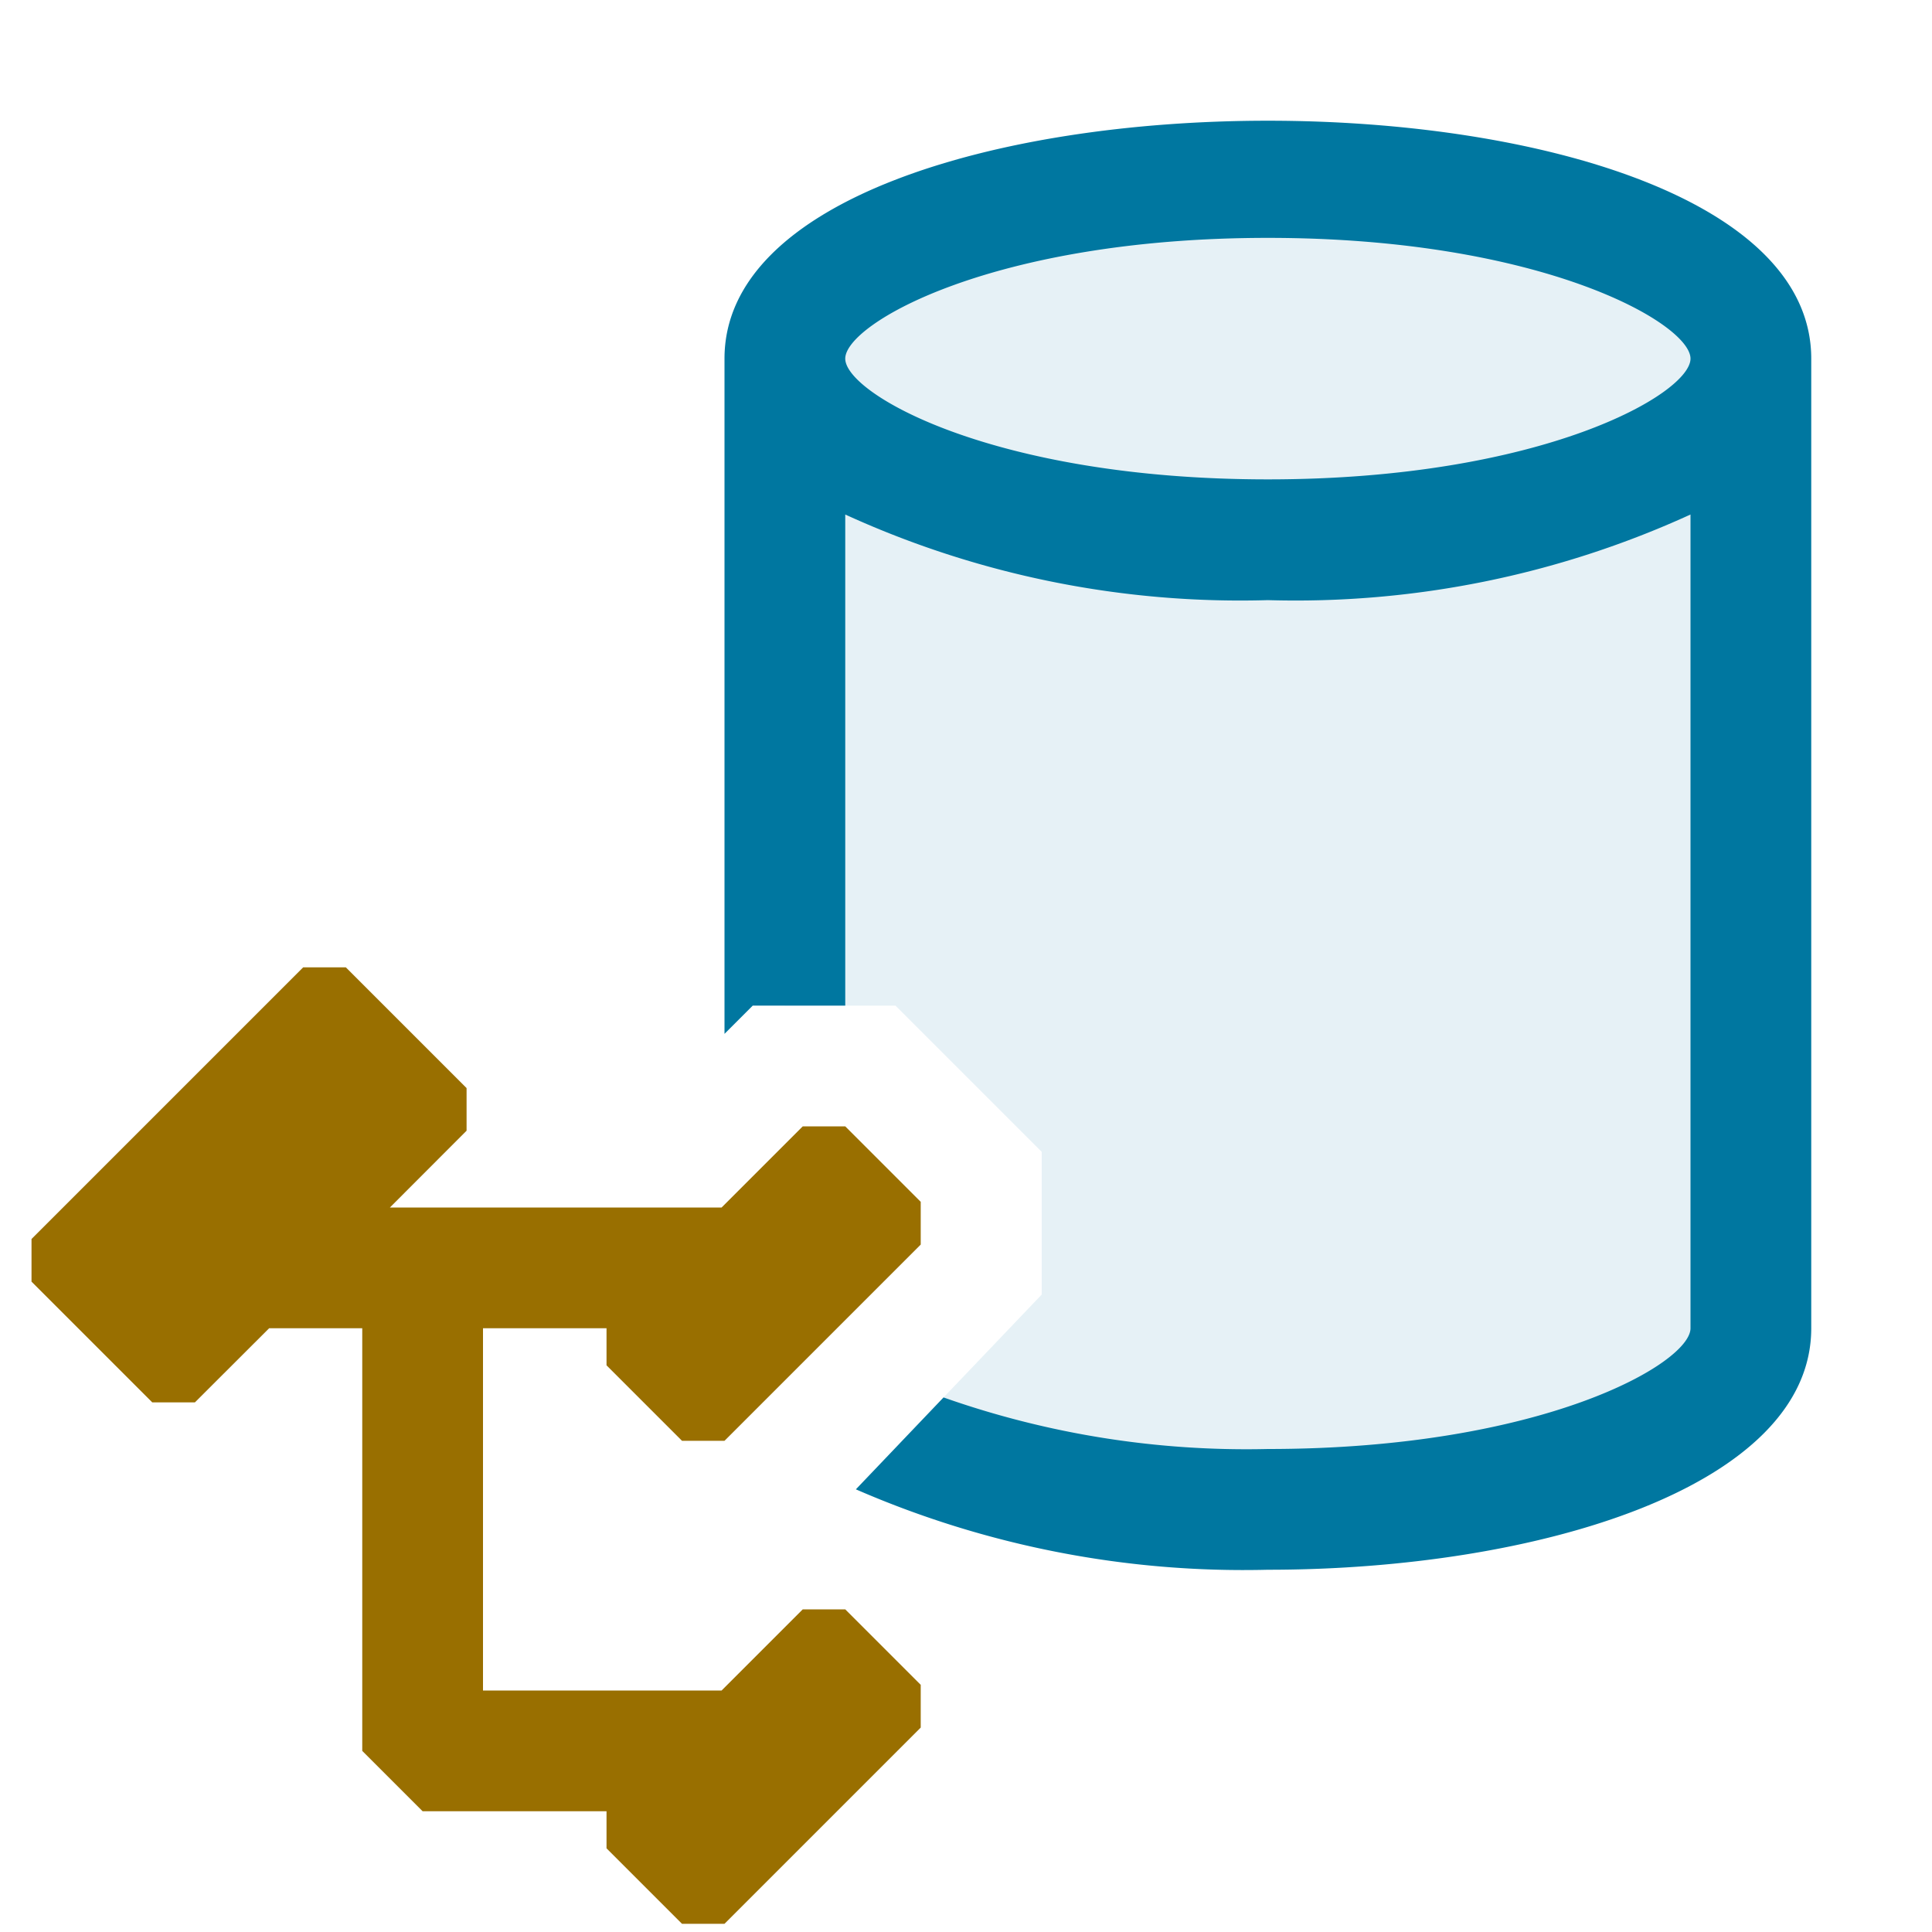 <svg xmlns="http://www.w3.org/2000/svg" viewBox="0 0 16 16">
  <defs>
    <style>.canvas{fill: none; opacity: 0;}.light-lightblue-10{fill: #0077a0; opacity: 0.1;}.light-lightblue{fill: #0077a0; opacity: 1;}.light-yellow{fill: #996f00; opacity: 1;}</style>
  </defs>
  <title>EntityDatabase</title>
  <g id="canvas">
    <path class="canvas" d="M16,16H0V0H16Z" />
  </g>
  <g id="level-1">
    <path class="light-lightblue-10" d="M14.5,2.97V11c0,.828-1.791,1.5-4,1.5a7.788,7.788,0,0,1-3.053-.542l1.18-1.237V9.539L7.416,8.328H6.5V2.97c0-.828,1.791-1.5,4-1.5S14.5,2.142,14.5,2.97Z" />
    <path class="light-lightblue" d="M6,2.97V8.562l.234-.234H7V4.261a7.863,7.863,0,0,0,3.5.709A7.863,7.863,0,0,0,14,4.261V11c0,.29-1.227,1-3.5,1a7.544,7.544,0,0,1-2.686-.427l-.726.761A8.037,8.037,0,0,0,10.5,13c2.236,0,4.5-.687,4.5-2V2.97C15,.343,6,.343,6,2.97Zm4.5,1c-2.273,0-3.5-.71-3.5-1s1.227-1,3.5-1,3.5.71,3.5,1S12.773,3.97,10.5,3.97Z" />
    <path class="light-yellow" d="M5.023,11.307V11H4v3H5.976l.672-.672H7l.625.625v.354L6,15.932H5.648l-.625-.625V15H3.5L3,14.5V11H2.229l-.615.614H1.261l-1-1v-.353l2.25-2.25h.353l1,1v.353L3.229,10H5.976l.672-.672H7l.625.625v.354L6,11.932H5.648Z" />
  </g>
</svg>
